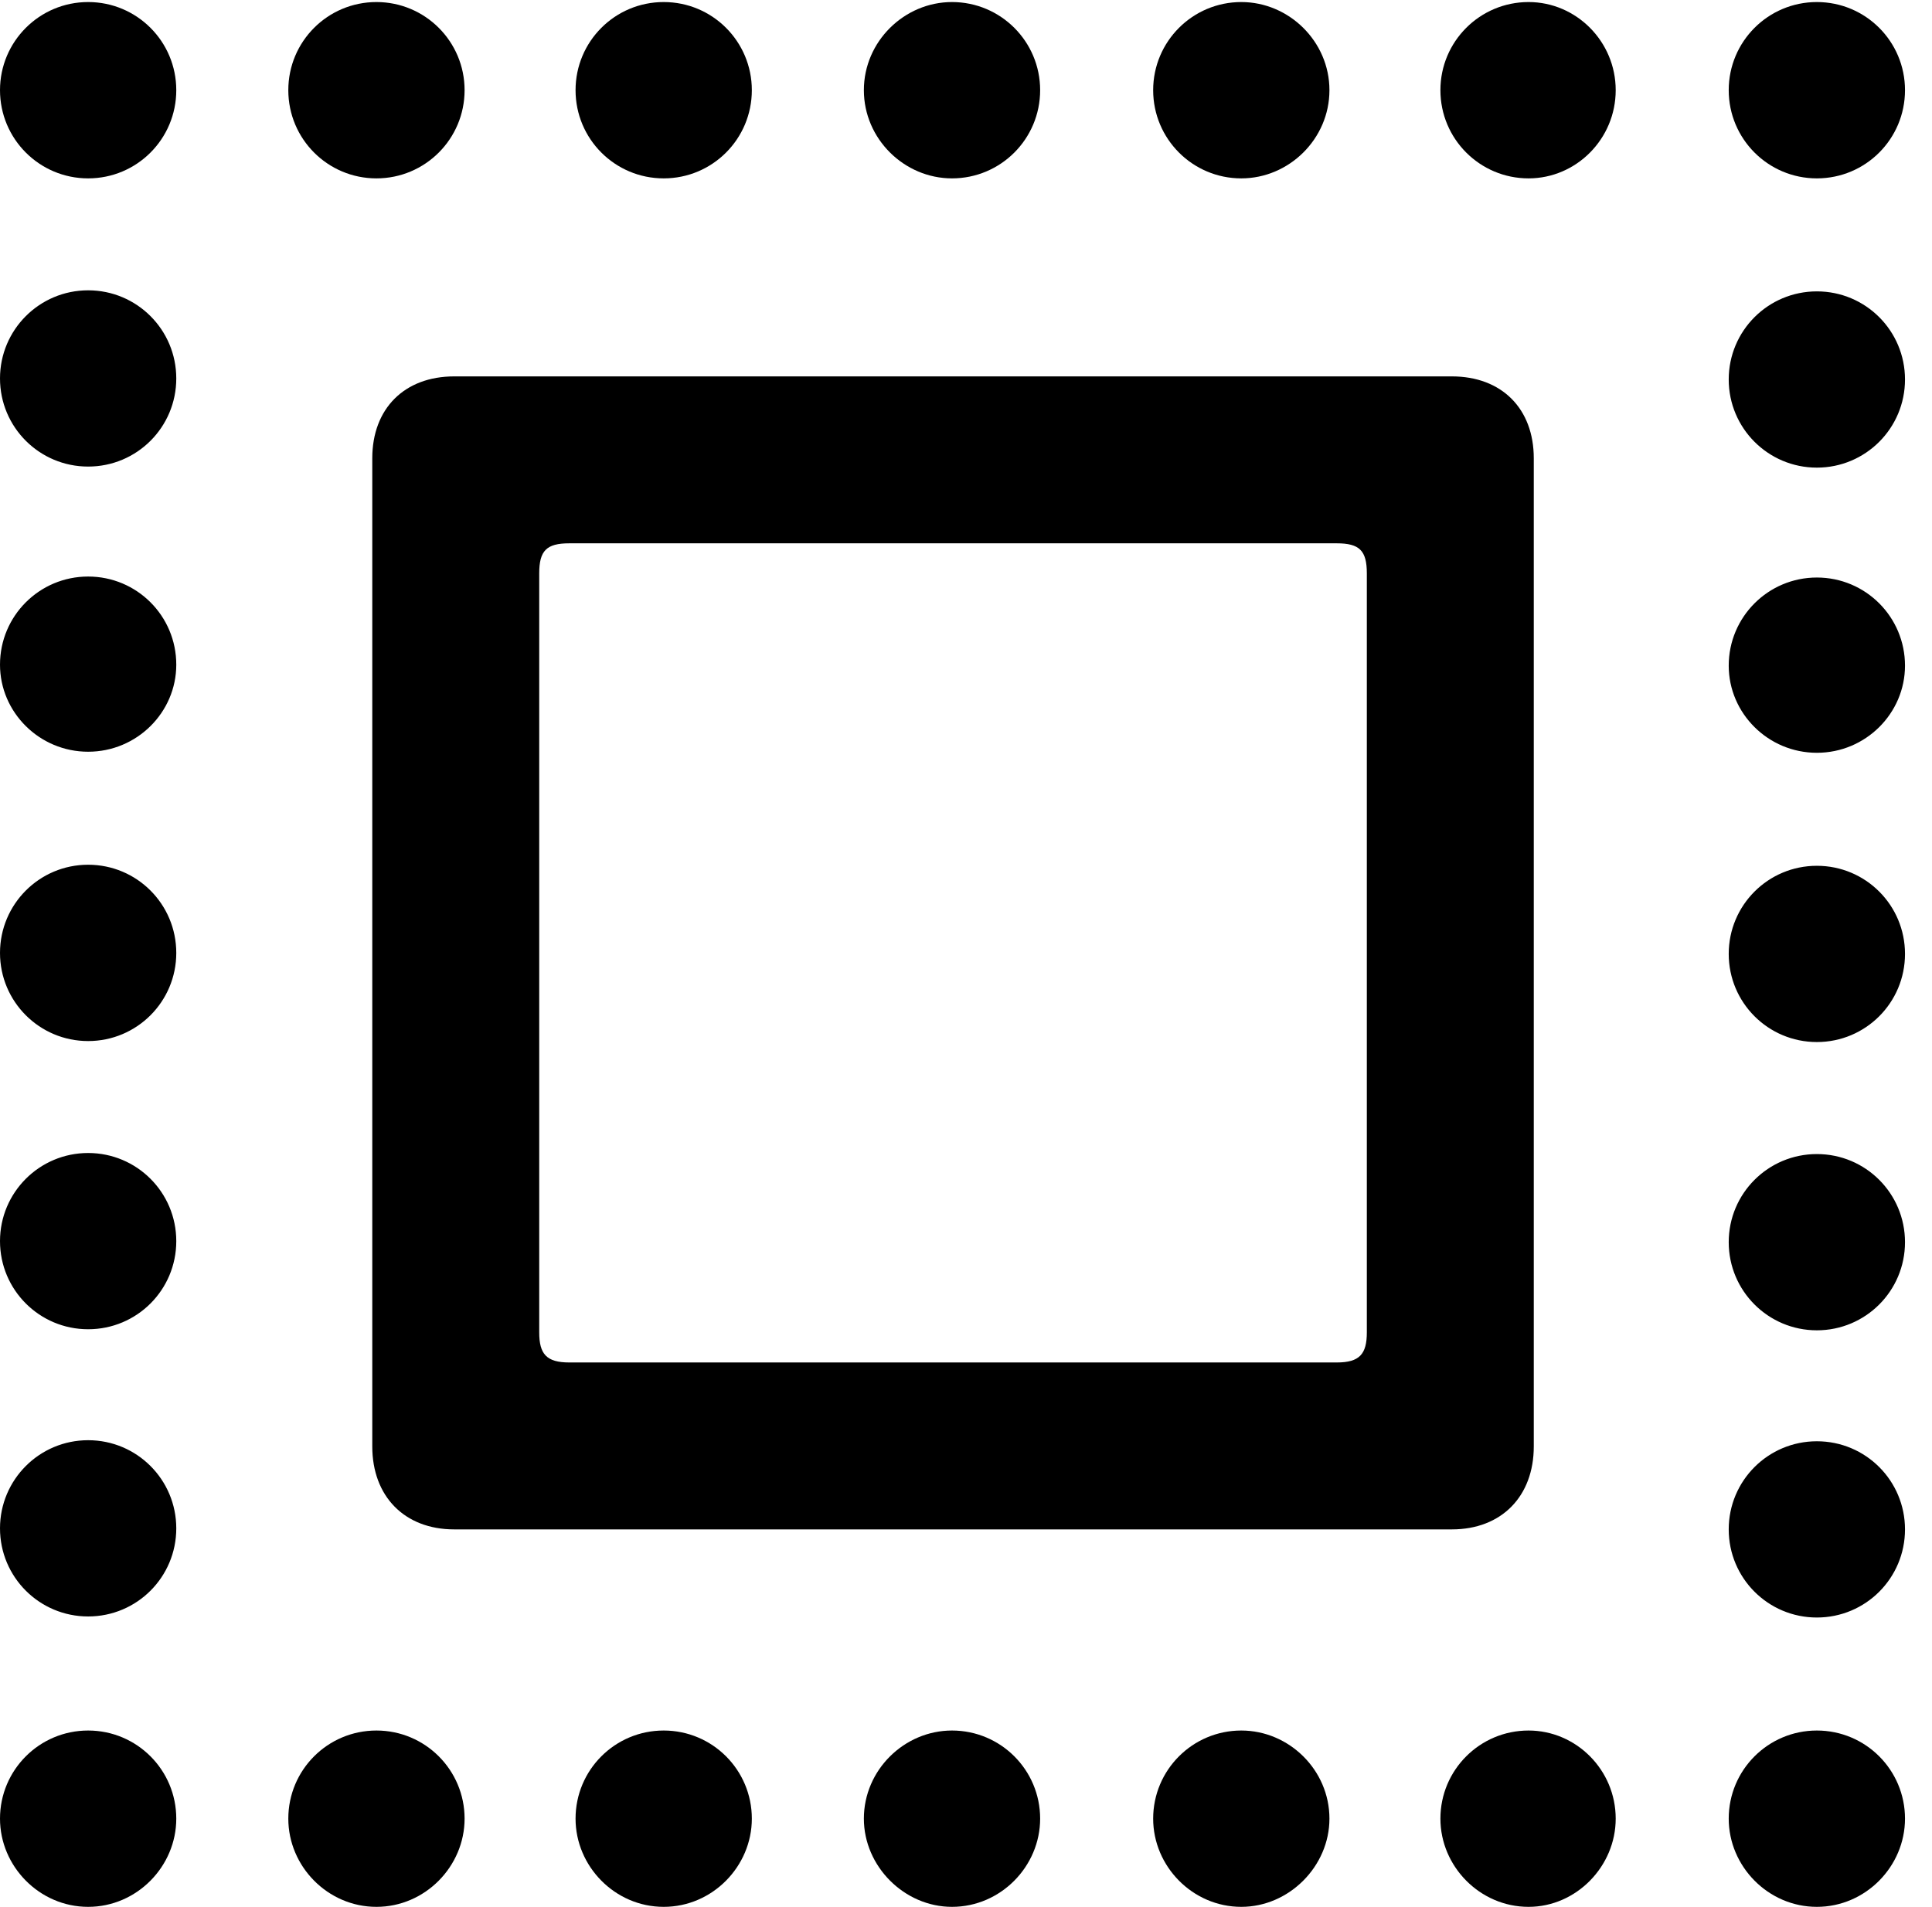 <svg version="1.1" xmlns="http://www.w3.org/2000/svg" xmlns:xlink="http://www.w3.org/1999/xlink" viewBox="0 0 25.471 25.143">
 <g>
  
  <path d="M4.908 19.072C4.908 19.729 5.332 20.166 5.988 20.166L19.141 20.166C19.797 20.166 20.221 19.729 20.221 19.072L20.221 6.043C20.221 5.387 19.797 4.963 19.141 4.963L5.988 4.963C5.332 4.963 4.908 5.387 4.908 6.043ZM7.109 17.568L7.109 7.561C7.109 7.26 7.205 7.164 7.506 7.164L17.623 7.164C17.924 7.164 18.02 7.26 18.02 7.561L18.02 17.568C18.02 17.855 17.924 17.965 17.623 17.965L7.506 17.965C7.205 17.965 7.109 17.855 7.109 17.568Z" style="fill:hsl(0 0 0/0.85)"></path>
  <path d="M1.162 25.143C1.805 25.143 2.324 24.609 2.324 23.98C2.324 23.338 1.805 22.818 1.162 22.818C0.52 22.818 0 23.338 0 23.98C0 24.609 0.52 25.143 1.162 25.143ZM1.162 21.314C1.805 21.314 2.324 20.795 2.324 20.152C2.324 19.51 1.805 18.99 1.162 18.99C0.52 18.99 0 19.51 0 20.152C0 20.795 0.52 21.314 1.162 21.314ZM1.162 17.527C1.805 17.527 2.324 17.008 2.324 16.365C2.324 15.723 1.805 15.203 1.162 15.203C0.52 15.203 0 15.723 0 16.365C0 17.008 0.52 17.527 1.162 17.527ZM1.162 13.727C1.805 13.727 2.324 13.207 2.324 12.565C2.324 11.922 1.805 11.402 1.162 11.402C0.52 11.402 0 11.922 0 12.565C0 13.207 0.52 13.727 1.162 13.727ZM1.162 9.912C1.805 9.912 2.324 9.393 2.324 8.764C2.324 8.121 1.805 7.602 1.162 7.602C0.52 7.602 0 8.121 0 8.764C0 9.393 0.52 9.912 1.162 9.912ZM1.162 6.152C1.805 6.152 2.324 5.633 2.324 4.99C2.324 4.348 1.805 3.828 1.162 3.828C0.52 3.828 0 4.348 0 4.99C0 5.633 0.52 6.152 1.162 6.152ZM1.162 2.352C1.805 2.352 2.324 1.832 2.324 1.189C2.324 0.547 1.805 0.027 1.162 0.027C0.52 0.027 0 0.547 0 1.189C0 1.832 0.52 2.352 1.162 2.352ZM4.963 2.352C5.605 2.352 6.125 1.832 6.125 1.189C6.125 0.547 5.605 0.027 4.963 0.027C4.32 0.027 3.801 0.547 3.801 1.189C3.801 1.832 4.32 2.352 4.963 2.352ZM8.75 2.352C9.393 2.352 9.912 1.832 9.912 1.189C9.912 0.547 9.393 0.027 8.75 0.027C8.107 0.027 7.588 0.547 7.588 1.189C7.588 1.832 8.107 2.352 8.75 2.352ZM12.551 2.352C13.193 2.352 13.713 1.832 13.713 1.189C13.713 0.547 13.193 0.027 12.551 0.027C11.922 0.027 11.389 0.547 11.389 1.189C11.389 1.832 11.922 2.352 12.551 2.352ZM16.365 2.352C16.994 2.352 17.527 1.832 17.527 1.189C17.527 0.547 16.994 0.027 16.365 0.027C15.723 0.027 15.203 0.547 15.203 1.189C15.203 1.832 15.723 2.352 16.365 2.352ZM20.152 2.352C20.781 2.352 21.301 1.832 21.301 1.189C21.301 0.547 20.781 0.027 20.152 0.027C19.51 0.027 18.99 0.547 18.99 1.189C18.99 1.832 19.51 2.352 20.152 2.352ZM23.953 2.352C24.596 2.352 25.115 1.832 25.115 1.189C25.115 0.547 24.596 0.027 23.953 0.027C23.311 0.027 22.791 0.547 22.791 1.189C22.791 1.832 23.311 2.352 23.953 2.352ZM23.953 6.166C24.596 6.166 25.115 5.646 25.115 5.004C25.115 4.361 24.596 3.842 23.953 3.842C23.311 3.842 22.791 4.361 22.791 5.004C22.791 5.646 23.311 6.166 23.953 6.166ZM23.953 9.926C24.596 9.926 25.115 9.406 25.115 8.777C25.115 8.135 24.596 7.615 23.953 7.615C23.311 7.615 22.791 8.135 22.791 8.777C22.791 9.406 23.311 9.926 23.953 9.926ZM23.953 13.74C24.596 13.74 25.115 13.221 25.115 12.578C25.115 11.935 24.596 11.416 23.953 11.416C23.311 11.416 22.791 11.935 22.791 12.578C22.791 13.221 23.311 13.74 23.953 13.74ZM23.953 17.541C24.596 17.541 25.115 17.021 25.115 16.379C25.115 15.736 24.596 15.217 23.953 15.217C23.311 15.217 22.791 15.736 22.791 16.379C22.791 17.021 23.311 17.541 23.953 17.541ZM23.953 21.328C24.596 21.328 25.115 20.809 25.115 20.166C25.115 19.523 24.596 19.004 23.953 19.004C23.311 19.004 22.791 19.523 22.791 20.166C22.791 20.809 23.311 21.328 23.953 21.328ZM23.953 25.143C24.596 25.143 25.115 24.609 25.115 23.98C25.115 23.338 24.596 22.818 23.953 22.818C23.311 22.818 22.791 23.338 22.791 23.98C22.791 24.609 23.311 25.143 23.953 25.143ZM20.152 25.143C20.781 25.143 21.301 24.609 21.301 23.98C21.301 23.338 20.781 22.818 20.152 22.818C19.51 22.818 18.99 23.338 18.99 23.98C18.99 24.609 19.51 25.143 20.152 25.143ZM16.365 25.143C16.994 25.143 17.527 24.609 17.527 23.98C17.527 23.338 16.994 22.818 16.365 22.818C15.723 22.818 15.203 23.338 15.203 23.98C15.203 24.609 15.723 25.143 16.365 25.143ZM12.551 25.143C13.193 25.143 13.713 24.609 13.713 23.98C13.713 23.338 13.193 22.818 12.551 22.818C11.922 22.818 11.389 23.338 11.389 23.98C11.389 24.609 11.922 25.143 12.551 25.143ZM8.75 25.143C9.393 25.143 9.912 24.609 9.912 23.98C9.912 23.338 9.393 22.818 8.75 22.818C8.107 22.818 7.588 23.338 7.588 23.98C7.588 24.609 8.107 25.143 8.75 25.143ZM4.963 25.143C5.605 25.143 6.125 24.609 6.125 23.98C6.125 23.338 5.605 22.818 4.963 22.818C4.32 22.818 3.801 23.338 3.801 23.98C3.801 24.609 4.32 25.143 4.963 25.143Z" style="fill:hsl(0 0 0/0.85)"></path>
 </g>
</svg>